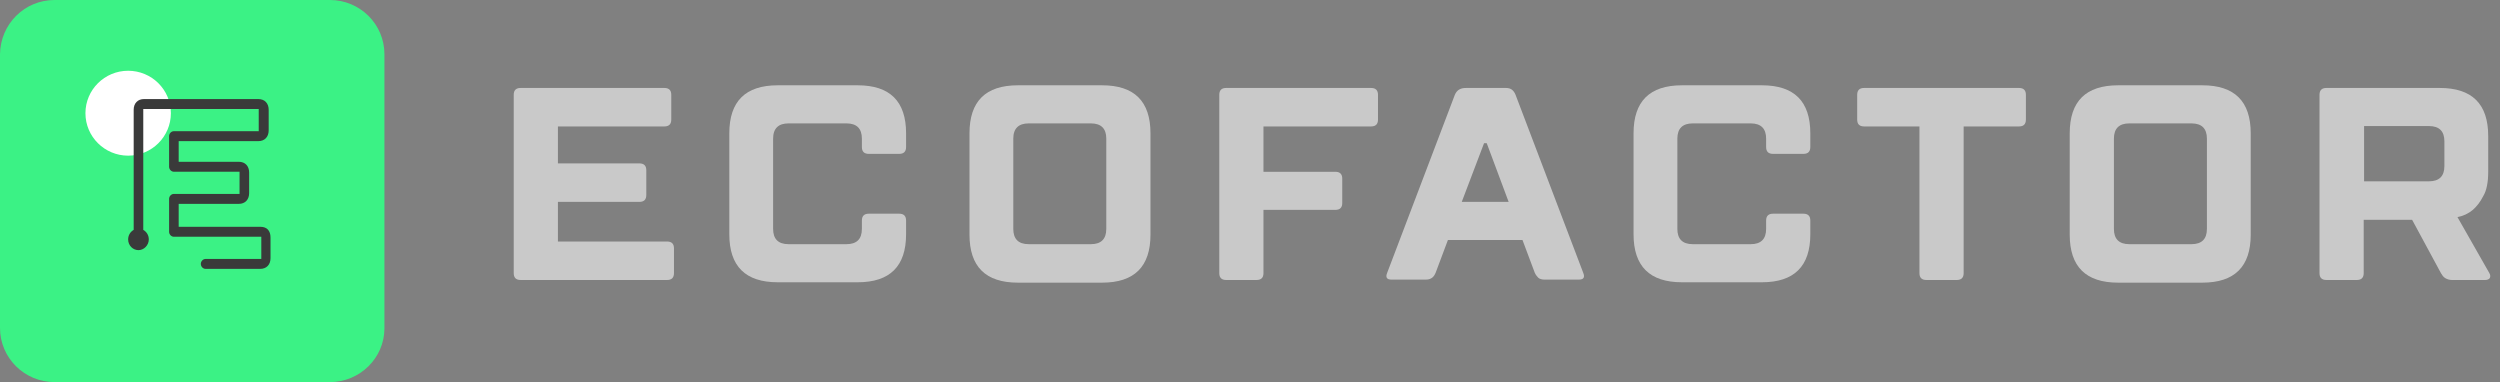 <svg width="229" height="35" viewBox="0 0 229 35" fill="none" xmlns="http://www.w3.org/2000/svg">
<rect x="0" y="0" width="229" height="35" fill="#808080" stroke="none"/>
<path d="M51.105 22.122H61.102C61.524 22.122 61.736 22.331 61.736 22.75V25.019C61.736 25.438 61.524 25.647 61.102 25.647H47.69C47.268 25.647 47.057 25.438 47.057 25.019V8.685C47.057 8.267 47.268 8.057 47.69 8.057H60.855C61.278 8.057 61.489 8.267 61.489 8.685V10.954C61.489 11.373 61.278 11.582 60.855 11.582H51.105V14.967H58.567C58.99 14.967 59.201 15.177 59.201 15.596V17.864C59.201 18.283 58.99 18.492 58.567 18.492H51.105V22.122Z" fill="#C9C9C9"/>
<path d="M82.997 13.467C82.997 13.885 82.786 14.095 82.364 14.095H79.583C79.16 14.095 78.949 13.885 78.949 13.467V12.699C78.949 11.791 78.492 11.303 77.541 11.303H72.226C71.31 11.303 70.818 11.757 70.818 12.699V20.97C70.818 21.878 71.275 22.366 72.226 22.366H77.541C78.456 22.366 78.949 21.913 78.949 20.97V20.202C78.949 19.784 79.16 19.574 79.583 19.574H82.364C82.786 19.574 82.997 19.784 82.997 20.202V21.459C82.997 24.39 81.519 25.856 78.562 25.856H71.24C68.283 25.856 66.805 24.39 66.805 21.459V12.21C66.805 9.279 68.283 7.813 71.24 7.813H78.562C81.519 7.813 82.997 9.279 82.997 12.21V13.467Z" fill="#C9C9C9"/>
<path fill-rule="evenodd" clip-rule="evenodd" d="M100.949 25.891C103.906 25.891 105.384 24.425 105.384 21.494V12.21C105.384 9.279 103.906 7.813 100.949 7.813H93.24C90.283 7.813 88.805 9.279 88.805 12.21V21.494C88.805 24.425 90.283 25.891 93.24 25.891H100.949ZM99.928 11.303C100.879 11.303 101.336 11.791 101.336 12.699V20.97C101.336 21.913 100.843 22.366 99.928 22.366H94.226C93.275 22.366 92.818 21.878 92.818 20.97V12.699C92.818 11.757 93.31 11.303 94.226 11.303H99.928Z" fill="#C9C9C9"/>
<path d="M115.734 25.019C115.734 25.438 115.522 25.647 115.1 25.647H112.319C111.897 25.647 111.686 25.438 111.686 25.019V8.685C111.686 8.267 111.897 8.057 112.319 8.057H125.59C126.012 8.057 126.224 8.267 126.224 8.685V10.954C126.224 11.373 126.012 11.582 125.59 11.582H115.734V15.735H122.316C122.739 15.735 122.95 15.945 122.95 16.363V18.597C122.95 19.016 122.739 19.225 122.316 19.225H115.734V25.019Z" fill="#C9C9C9"/>
<path fill-rule="evenodd" clip-rule="evenodd" d="M131.504 24.984L132.63 21.982H139.459L140.585 24.984C140.656 25.158 140.797 25.333 140.902 25.438C141.008 25.542 141.219 25.612 141.466 25.612H144.634C145.056 25.612 145.197 25.403 145.021 24.984L138.825 8.685C138.755 8.511 138.649 8.336 138.509 8.232C138.403 8.127 138.192 8.057 137.945 8.057H134.284C133.756 8.057 133.44 8.267 133.264 8.685L127.068 24.984C126.892 25.403 127.033 25.612 127.455 25.612H130.624C130.87 25.612 131.046 25.542 131.187 25.438C131.328 25.333 131.433 25.158 131.504 24.984ZM136.185 13.118L138.192 18.492H133.897L135.939 13.118H136.185Z" fill="#C9C9C9"/>
<path d="M165.825 13.467C165.825 13.885 165.614 14.095 165.192 14.095H162.411C161.988 14.095 161.777 13.885 161.777 13.467V12.699C161.777 11.791 161.32 11.303 160.369 11.303H155.054C154.139 11.303 153.646 11.757 153.646 12.699V20.97C153.646 21.878 154.103 22.366 155.054 22.366H160.369C161.284 22.366 161.777 21.913 161.777 20.97V20.202C161.777 19.784 161.988 19.574 162.411 19.574H165.192C165.614 19.574 165.825 19.784 165.825 20.202V21.459C165.825 24.39 164.347 25.856 161.39 25.856H154.068C151.111 25.856 149.633 24.39 149.633 21.459V12.21C149.633 9.279 151.111 7.813 154.068 7.813H161.39C164.347 7.813 165.825 9.279 165.825 12.21V13.467Z" fill="#C9C9C9"/>
<path d="M179.87 25.019C179.87 25.438 179.659 25.647 179.236 25.647H176.455C176.033 25.647 175.822 25.438 175.822 25.019V11.582H170.753C170.33 11.582 170.119 11.373 170.119 10.954V8.685C170.119 8.267 170.33 8.057 170.753 8.057H184.939C185.361 8.057 185.572 8.267 185.572 8.685V10.954C185.572 11.373 185.361 11.582 184.939 11.582H179.87V25.019Z" fill="#C9C9C9"/>
<path fill-rule="evenodd" clip-rule="evenodd" d="M201.73 25.891C204.687 25.891 206.166 24.425 206.166 21.494V12.21C206.166 9.279 204.687 7.813 201.73 7.813H194.021C191.064 7.813 189.586 9.279 189.586 12.21V21.494C189.586 24.425 191.064 25.891 194.021 25.891H201.73ZM200.745 11.303C201.695 11.303 202.153 11.791 202.153 12.699V20.97C202.153 21.913 201.66 22.366 200.745 22.366H195.042C194.092 22.366 193.634 21.878 193.634 20.97V12.699C193.634 11.757 194.127 11.303 195.042 11.303H200.745Z" fill="#C9C9C9"/>
<path fill-rule="evenodd" clip-rule="evenodd" d="M227.462 17.969C227.779 17.445 227.92 16.677 227.92 15.735V12.455C227.92 9.523 226.442 8.057 223.485 8.057H213.1C212.678 8.057 212.467 8.267 212.467 8.685V25.019C212.467 25.438 212.678 25.647 213.1 25.647H215.881C216.304 25.647 216.515 25.438 216.515 25.019V20.133H220.95L223.59 25.019C223.696 25.193 223.802 25.368 223.978 25.472C224.154 25.577 224.365 25.647 224.611 25.647H227.638C227.85 25.647 227.991 25.577 228.061 25.472C228.131 25.368 228.131 25.193 228.026 25.019L225.104 19.888C225.632 19.784 226.09 19.574 226.512 19.225C226.864 18.911 227.181 18.527 227.462 17.969ZM216.55 16.608V11.582V11.547H222.499C223.45 11.547 223.907 12.036 223.907 12.943V15.212C223.907 16.154 223.414 16.608 222.499 16.608H216.55Z" fill="#C9C9C9"/>
<path d="M30.218 35H4.995C2.251 35 0 32.795 0 30.03V4.97C0.035 2.205 2.251 0 4.995 0H30.218C32.962 0 35.214 2.205 35.214 4.97V30.065C35.214 32.795 32.962 35 30.218 35Z" fill="#3BF285"/>
<ellipse cx="11.739" cy="10.37" rx="3.913" ry="3.889" fill="white"/>
<path d="M23.868 20.776H16.367V18.674H21.875C22.449 18.674 22.821 18.288 22.821 17.693V15.801C22.821 15.205 22.449 14.82 21.875 14.82H16.367V12.928H23.665C24.24 12.928 24.611 12.542 24.611 11.947V10.055C24.611 9.459 24.24 9.074 23.665 9.074H13.191C12.617 9.074 12.245 9.459 12.245 10.055V21.056C11.941 21.231 11.738 21.546 11.738 21.932C11.738 22.492 12.178 22.913 12.684 22.913C13.191 22.913 13.63 22.457 13.63 21.932C13.63 21.546 13.428 21.231 13.124 21.056V10.055C13.124 10.02 13.124 10.02 13.124 9.985C13.124 9.985 13.157 9.985 13.191 9.985H23.632C23.665 9.985 23.665 9.985 23.699 9.985C23.699 9.985 23.699 10.02 23.699 10.055V11.947C23.699 11.982 23.699 11.982 23.699 12.017C23.699 12.017 23.665 12.017 23.632 12.017H15.928C15.691 12.017 15.489 12.227 15.489 12.472V15.275C15.489 15.52 15.691 15.731 15.928 15.731H21.875C21.909 15.731 21.909 15.731 21.942 15.731C21.942 15.731 21.942 15.766 21.942 15.801V17.693C21.942 17.728 21.942 17.728 21.942 17.763C21.942 17.763 21.909 17.763 21.875 17.763H15.928C15.691 17.763 15.489 17.973 15.489 18.218V21.231C15.489 21.476 15.691 21.687 15.928 21.687H23.868C23.902 21.687 23.902 21.687 23.936 21.687C23.936 21.687 23.936 21.722 23.936 21.757V23.648C23.936 23.684 23.936 23.684 23.936 23.719C23.936 23.719 23.902 23.719 23.868 23.719H18.834C18.597 23.719 18.395 23.929 18.395 24.174C18.395 24.419 18.597 24.63 18.834 24.63H23.834C24.409 24.63 24.78 24.244 24.78 23.648V21.757C24.78 21.126 24.443 20.776 23.868 20.776Z" fill="#3A3A3A"/>
</svg>
